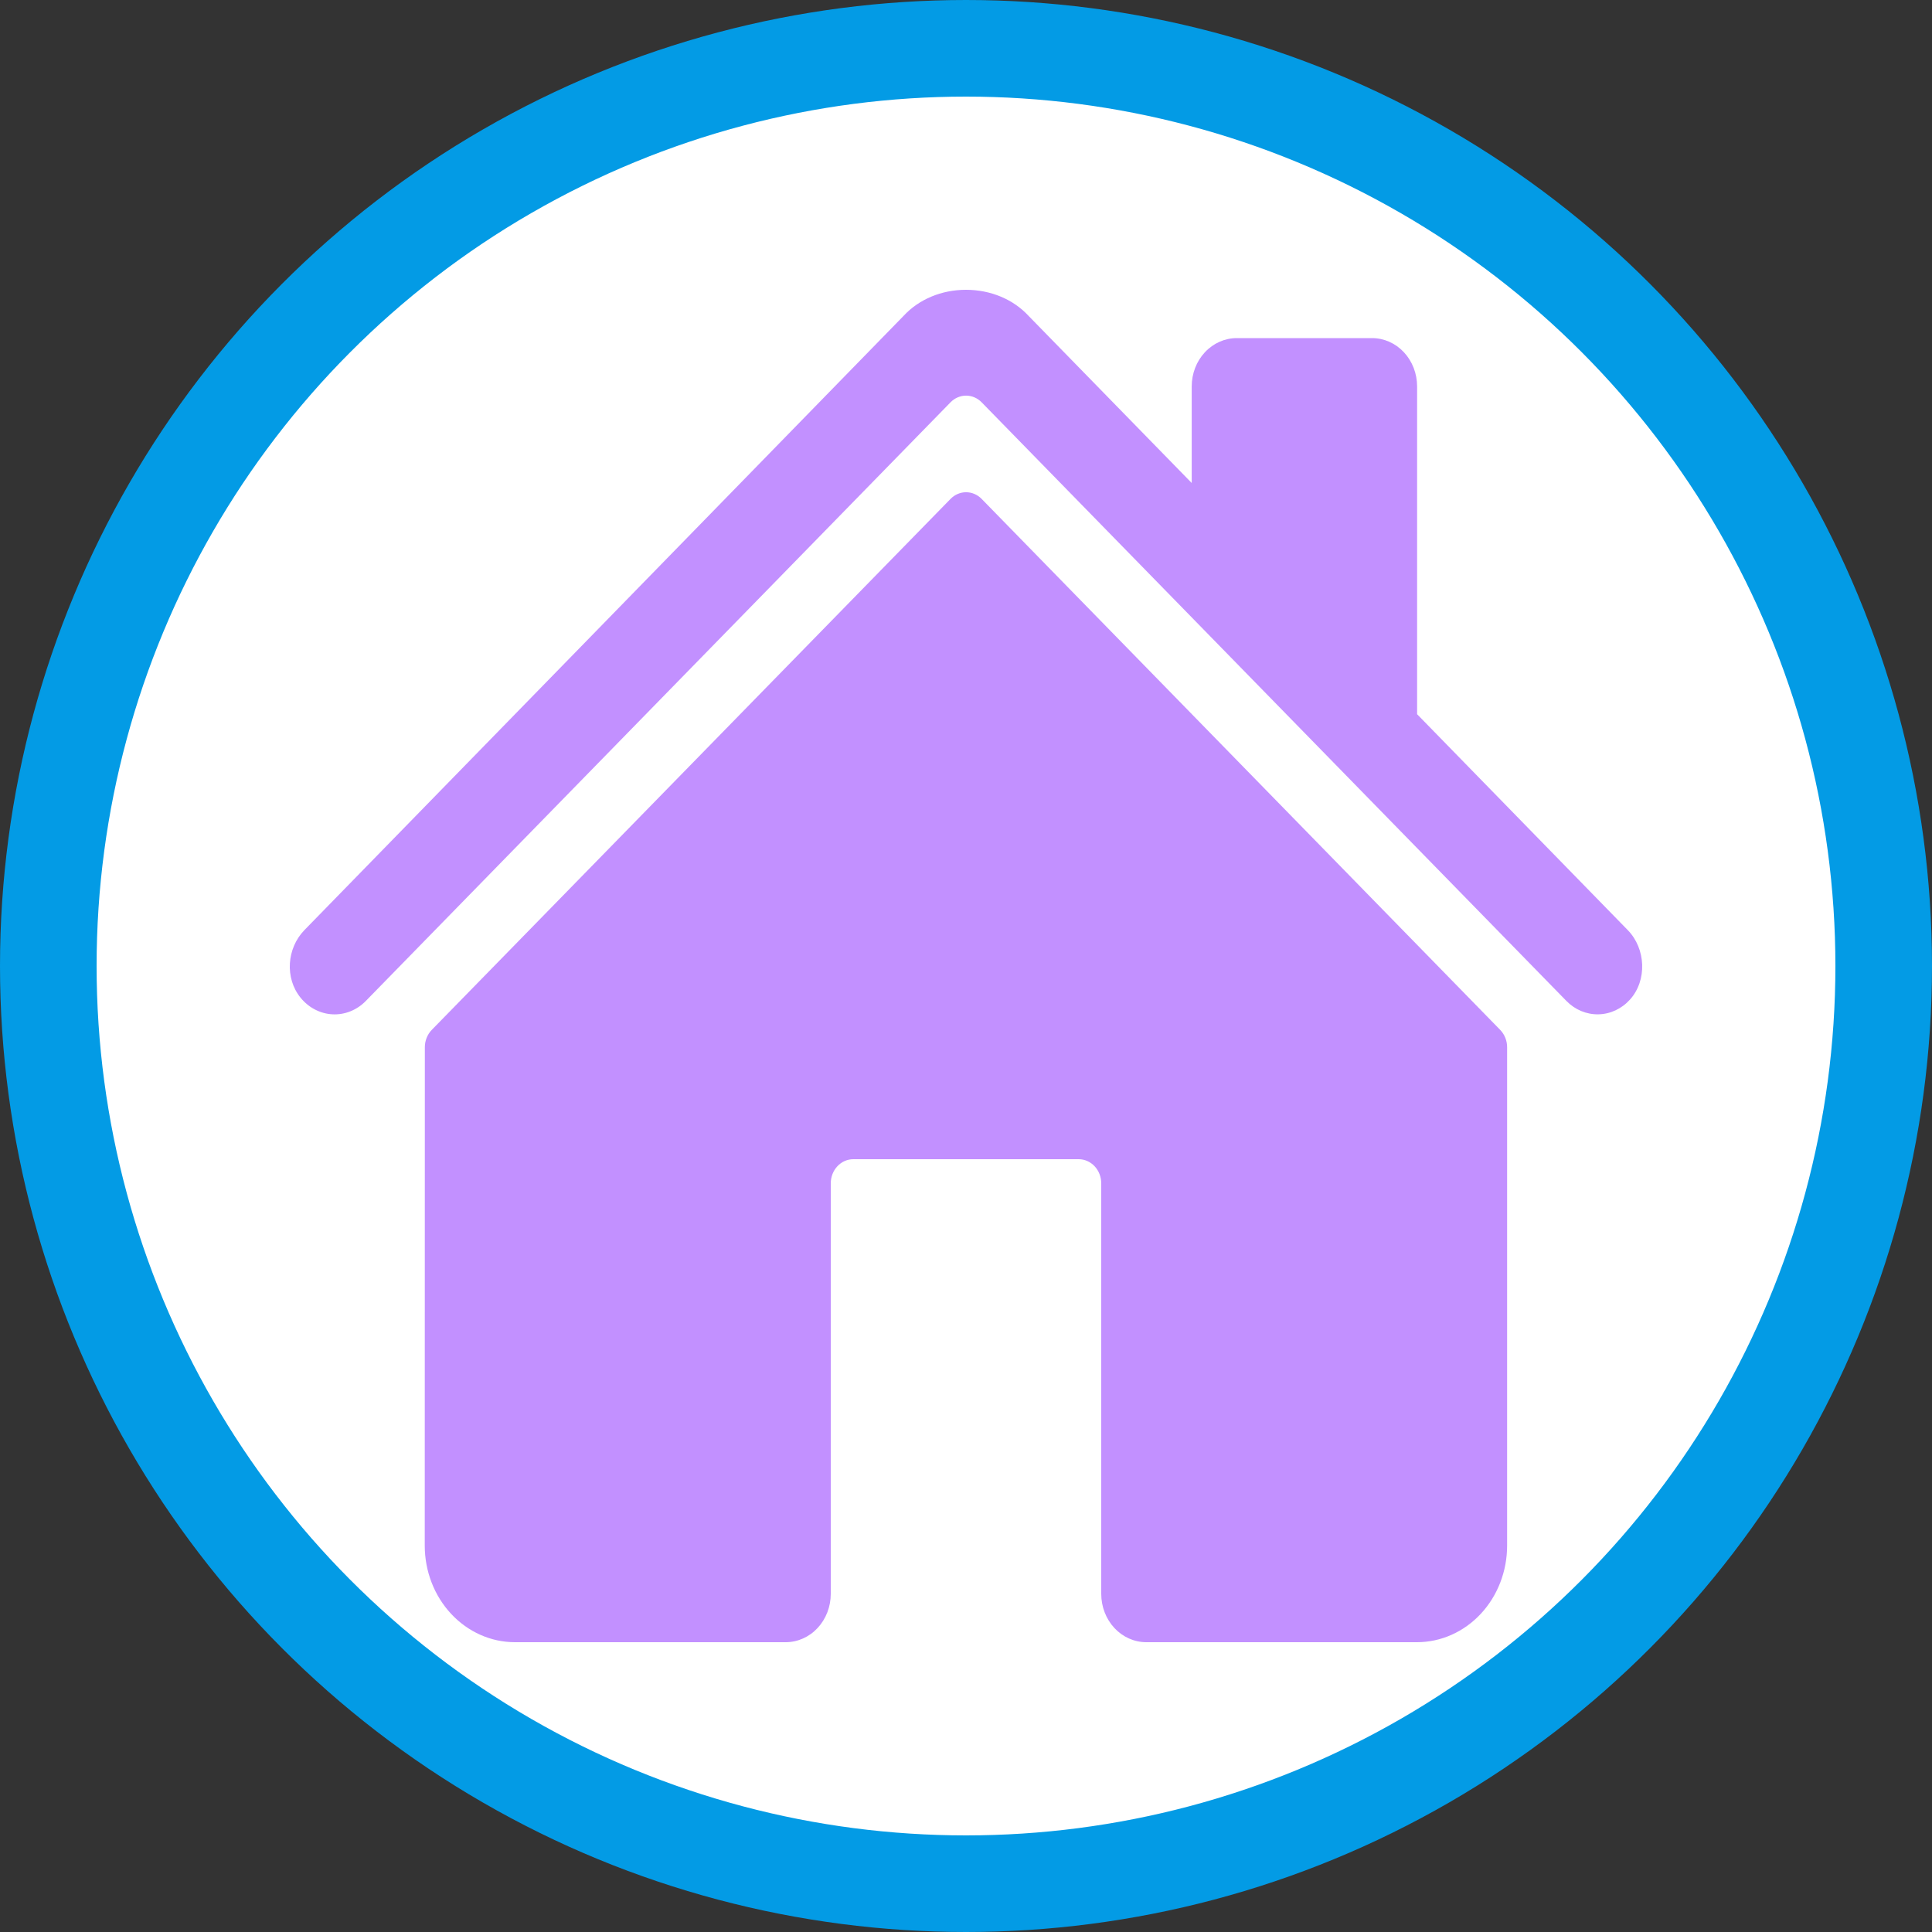 <svg width="100" height="100" viewBox="0 0 100 100" fill="none" xmlns="http://www.w3.org/2000/svg">
<rect x="0" y="0" width="100" height="100" fill="#333333" stroke="none"/>
<circle cx="50" cy="50" r="47.5" fill="white" stroke="#039BE5" stroke-width="5"/>
<path d="M50.811 25.825C50.594 25.602 50.305 25.478 50.004 25.478C49.704 25.478 49.415 25.602 49.198 25.825L22.35 53.305C22.236 53.422 22.145 53.562 22.083 53.718C22.021 53.873 21.989 54.04 21.99 54.209L21.985 80C21.985 81.326 22.477 82.598 23.352 83.535C24.227 84.473 25.414 85 26.652 85H40.667C41.285 85 41.879 84.737 42.316 84.268C42.754 83.799 43 83.163 43 82.5V61.25C43 60.919 43.123 60.6 43.342 60.366C43.56 60.132 43.857 60 44.166 60H55.833C56.143 60 56.439 60.132 56.658 60.366C56.877 60.6 57 60.919 57 61.25V82.5C57 83.163 57.246 83.799 57.683 84.268C58.121 84.737 58.714 85 59.333 85H73.342C74.58 85 75.766 84.473 76.642 83.535C77.517 82.598 78.008 81.326 78.008 80V54.209C78.009 54.04 77.977 53.873 77.915 53.718C77.853 53.562 77.762 53.422 77.648 53.305L50.811 25.825Z" fill="#C290FF"/>
<path d="M84.258 48.148L73.349 36.967V20C73.349 19.337 73.103 18.701 72.666 18.232C72.228 17.763 71.635 17.5 71.016 17.5H64.016C63.397 17.5 62.804 17.763 62.366 18.232C61.928 18.701 61.683 19.337 61.683 20V25L53.236 16.347C52.446 15.491 51.27 15 50 15C48.734 15 47.562 15.491 46.771 16.348L15.753 48.145C14.845 49.083 14.732 50.625 15.557 51.641C15.764 51.897 16.018 52.105 16.303 52.253C16.588 52.401 16.898 52.486 17.214 52.501C17.53 52.517 17.846 52.463 18.142 52.343C18.439 52.224 18.709 52.041 18.938 51.806L49.198 20.825C49.415 20.602 49.704 20.478 50.004 20.478C50.305 20.478 50.594 20.602 50.811 20.825L81.074 51.806C81.52 52.264 82.117 52.514 82.734 52.501C83.352 52.489 83.94 52.214 84.368 51.737C85.264 50.744 85.189 49.103 84.258 48.148Z" fill="#C290FF"/>
</svg>
